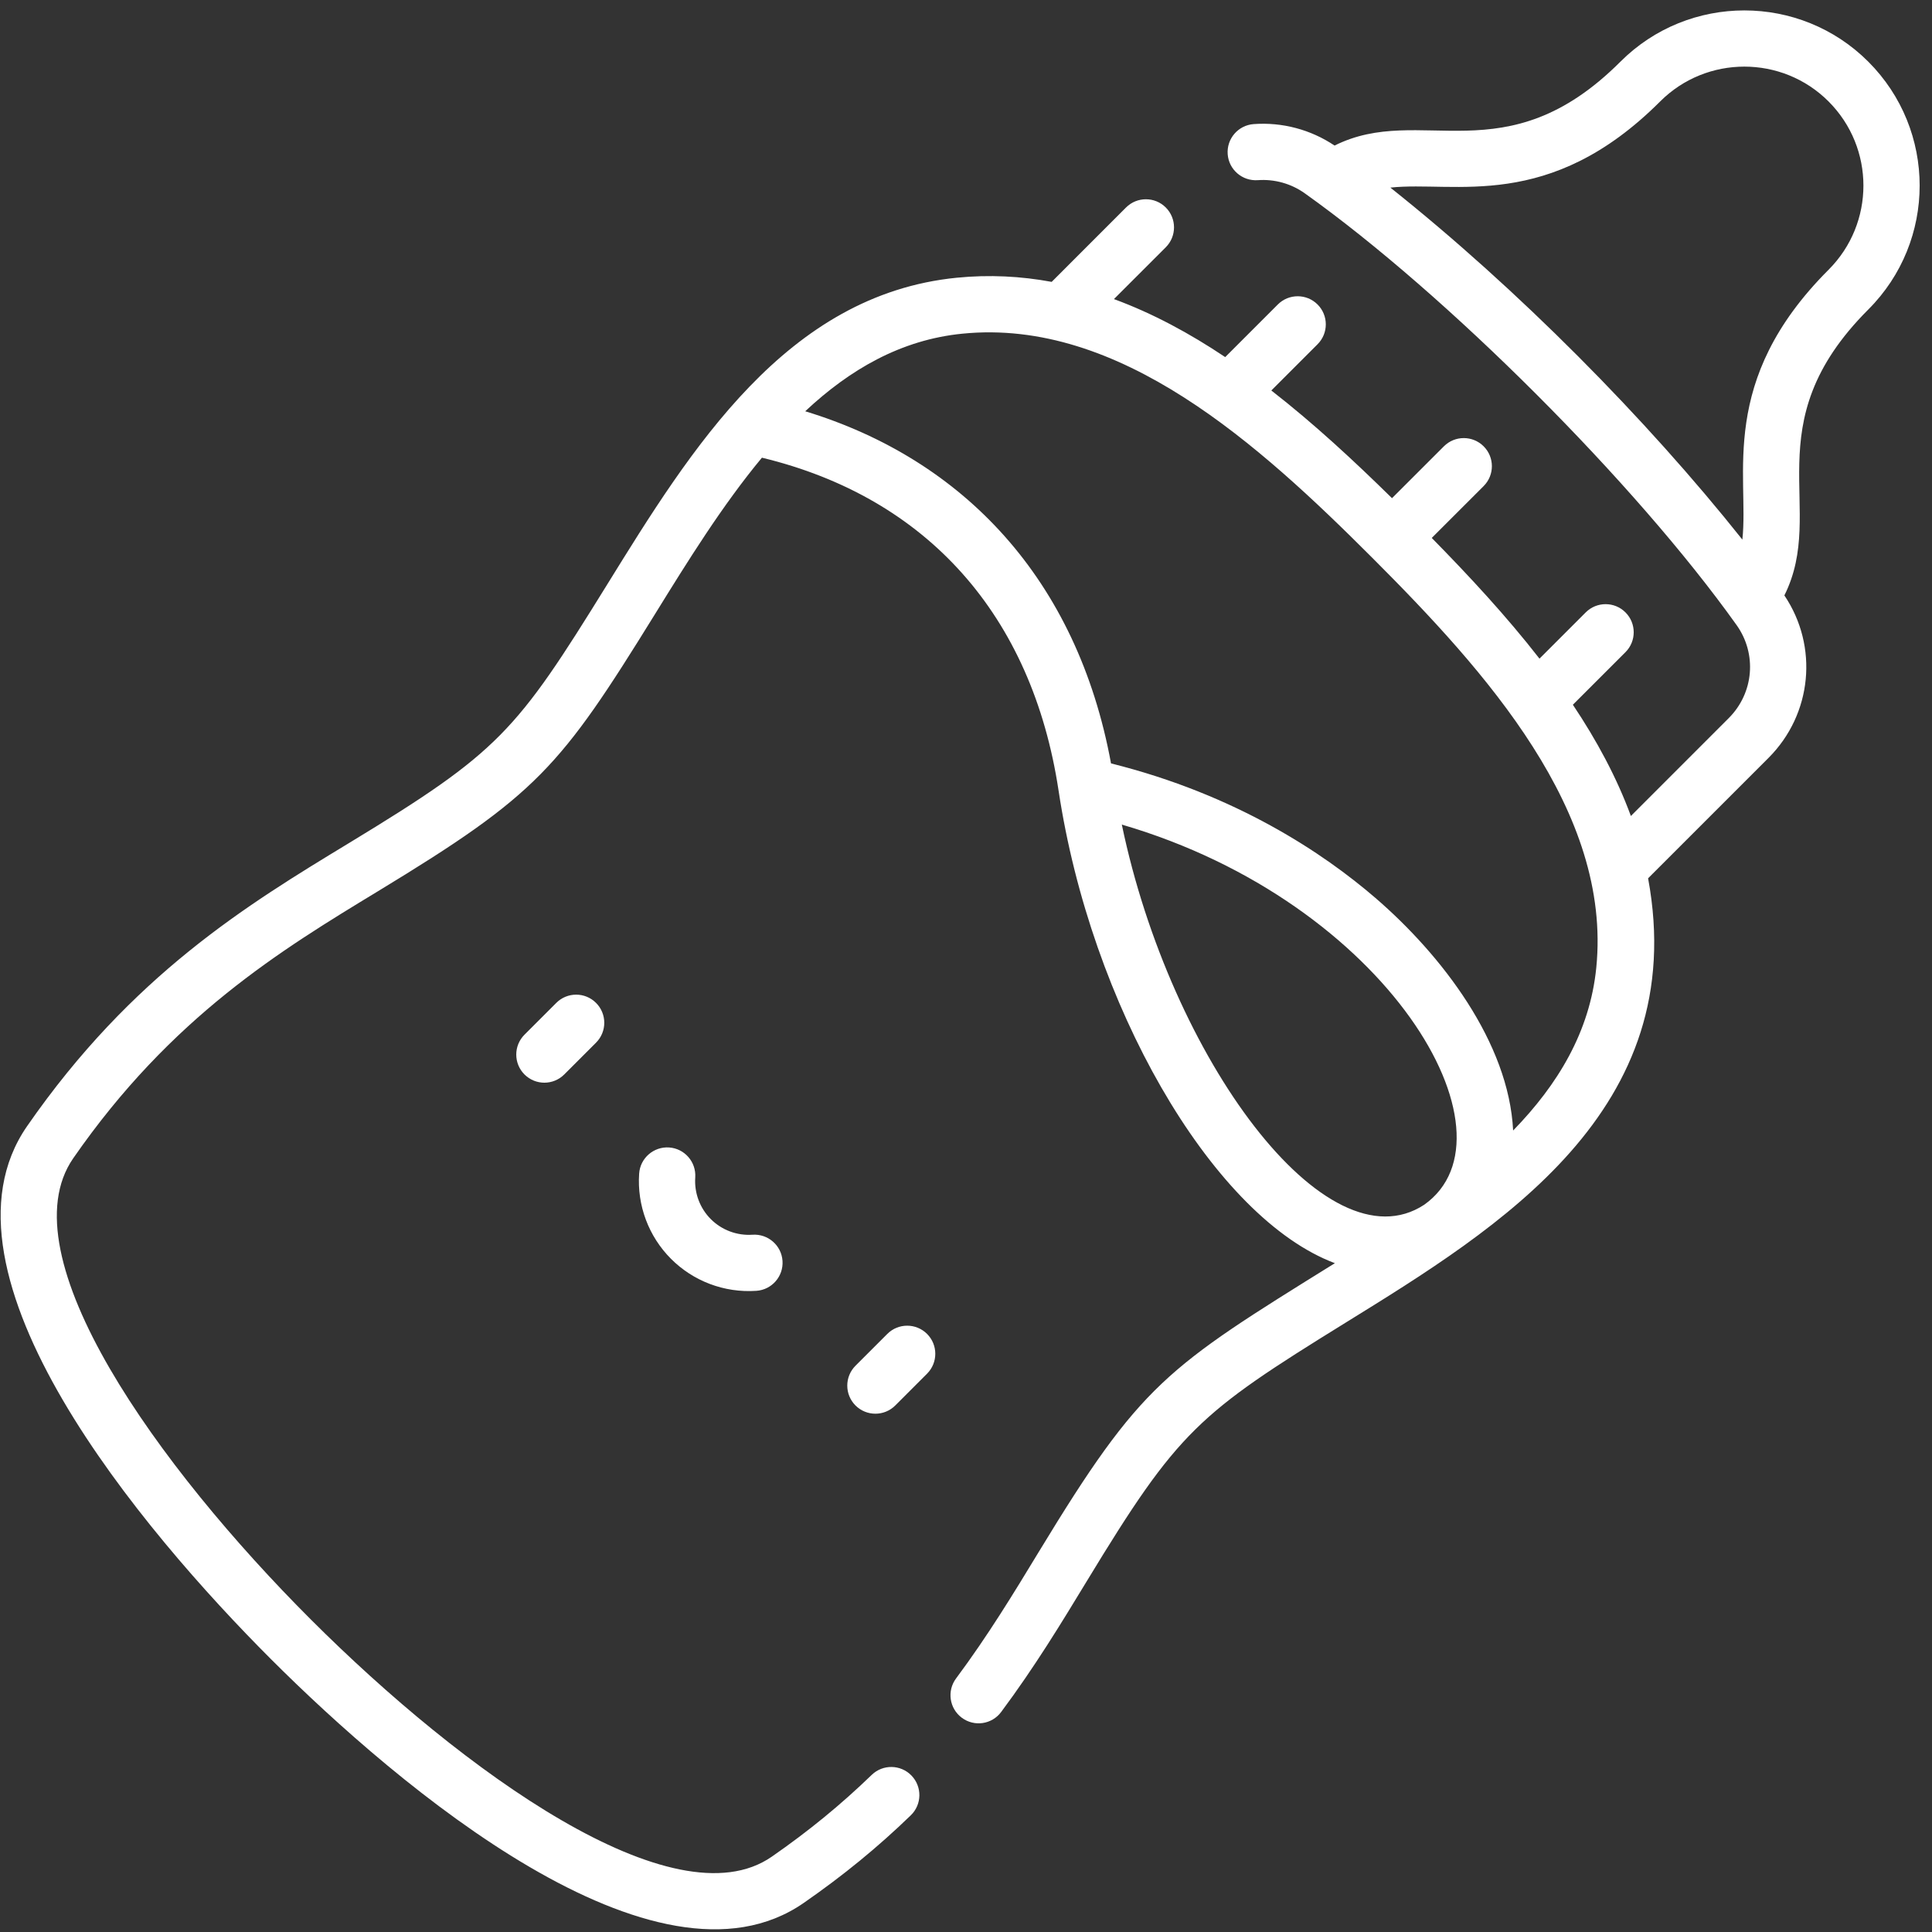 <svg width="78" height="78" viewBox="0 0 78 78" fill="none" xmlns="http://www.w3.org/2000/svg">
<rect x="0" y="0" width="78" height="78" fill="#333333" stroke="none"/>
<path d="M35.823 53.854L34.539 55.138C34.096 55.581 34.096 56.3 34.539 56.743C34.983 57.186 35.701 57.186 36.144 56.743L37.428 55.459C37.871 55.015 37.871 54.297 37.428 53.854C36.985 53.411 36.266 53.411 35.823 53.854ZM27.014 46.326C26.39 46.285 25.847 46.755 25.804 47.381C25.716 48.662 26.186 49.918 27.093 50.825C27.984 51.716 29.23 52.203 30.538 52.114C31.163 52.071 31.635 51.529 31.592 50.904C31.549 50.279 31.008 49.809 30.382 49.849C29.755 49.892 29.141 49.663 28.698 49.22C28.255 48.777 28.026 48.163 28.069 47.536C28.111 46.911 27.639 46.369 27.014 46.326ZM75.428 2.49C72.669 -0.269 68.18 -0.269 65.421 2.49C60.771 7.14 57.357 4.137 53.88 5.877C52.922 5.233 51.768 4.925 50.614 5.01C49.989 5.056 49.519 5.599 49.565 6.225C49.611 6.85 50.154 7.316 50.779 7.274C51.454 7.224 52.129 7.413 52.678 7.805C58.405 11.884 66.029 19.507 70.113 25.239C70.941 26.402 70.807 27.98 69.794 28.992L65.843 32.944C65.269 31.382 64.46 29.886 63.501 28.452L65.625 26.329C66.068 25.886 66.068 25.167 65.625 24.724C65.182 24.281 64.463 24.281 64.02 24.724L62.153 26.591C60.819 24.876 59.314 23.255 57.804 21.718L59.899 19.624C60.342 19.18 60.342 18.462 59.899 18.019C59.456 17.576 58.737 17.576 58.294 18.019L56.199 20.113C54.663 18.603 53.042 17.099 51.327 15.765L53.194 13.898C53.637 13.454 53.637 12.736 53.194 12.293C52.751 11.85 52.032 11.85 51.589 12.293L49.465 14.417C48.032 13.458 46.536 12.649 44.973 12.075L47.066 9.983C47.509 9.539 47.509 8.821 47.066 8.377C46.623 7.934 45.904 7.934 45.461 8.377L42.459 11.38C41.22 11.15 39.942 11.082 38.622 11.213C31.748 11.901 27.904 18.117 24.512 23.601C20.828 29.558 20.165 30.349 14.081 34.042C9.979 36.532 5.329 39.355 1.092 45.469C-3.036 51.425 5.8 61.843 10.937 66.981C16.087 72.131 26.499 80.951 32.449 76.826C34.032 75.729 35.447 74.572 36.772 73.288C37.223 72.852 37.234 72.133 36.798 71.683C36.362 71.233 35.644 71.221 35.193 71.657C33.957 72.854 32.637 73.934 31.156 74.961C27.22 77.688 18.669 71.502 12.542 65.376C6.416 59.249 0.229 50.698 2.957 46.762C6.92 41.045 11.35 38.355 15.259 35.982C21.71 32.066 22.604 31.002 26.443 24.795C27.762 22.662 29.156 20.411 30.761 18.478C37.424 20.087 41.667 24.838 42.738 31.923C44.043 40.559 48.844 48.899 53.668 50.909C53.743 50.941 53.818 50.969 53.893 50.998C47.057 55.244 46.089 55.818 41.935 62.659C40.929 64.316 39.889 66.03 38.599 67.763C38.224 68.265 38.328 68.976 38.831 69.35C39.334 69.725 40.045 69.621 40.419 69.118C41.774 67.299 42.842 65.539 43.876 63.837C47.577 57.74 48.378 57.078 54.317 53.405C60.533 49.561 68.272 44.822 66.538 35.459L71.4 30.598C73.165 28.832 73.425 26.095 72.04 24.038C73.785 20.552 70.772 17.153 75.427 12.497C78.193 9.732 78.193 5.256 75.428 2.49ZM57.5 48.638C53.541 51.242 47.256 42.73 45.291 33.291C56.039 36.43 61.497 45.805 57.5 48.638ZM64.446 39.07C64.187 41.655 62.892 43.791 61.089 45.642C60.915 42.091 58.21 38.562 55.527 36.25C53.433 34.447 49.913 32.083 44.855 30.821C43.489 23.398 38.904 18.55 32.509 16.604C34.306 14.919 36.371 13.719 38.848 13.472C45.206 12.834 50.836 17.952 55.4 22.517C60.006 27.123 65.078 32.759 64.446 39.07ZM73.823 10.892C69.33 15.385 70.623 19.19 70.344 21.785C66.464 16.907 61.267 11.658 56.133 7.574C58.728 7.294 62.533 8.587 67.026 4.095C68.9 2.221 71.949 2.221 73.823 4.095C75.701 5.973 75.701 9.013 73.823 10.892ZM22.459 40.489L21.175 41.773C20.732 42.217 20.732 42.935 21.175 43.379C21.619 43.822 22.337 43.822 22.78 43.379L24.064 42.095C24.507 41.651 24.507 40.933 24.064 40.49C23.621 40.046 22.902 40.046 22.459 40.489Z" fill="#fff" />
</svg>
